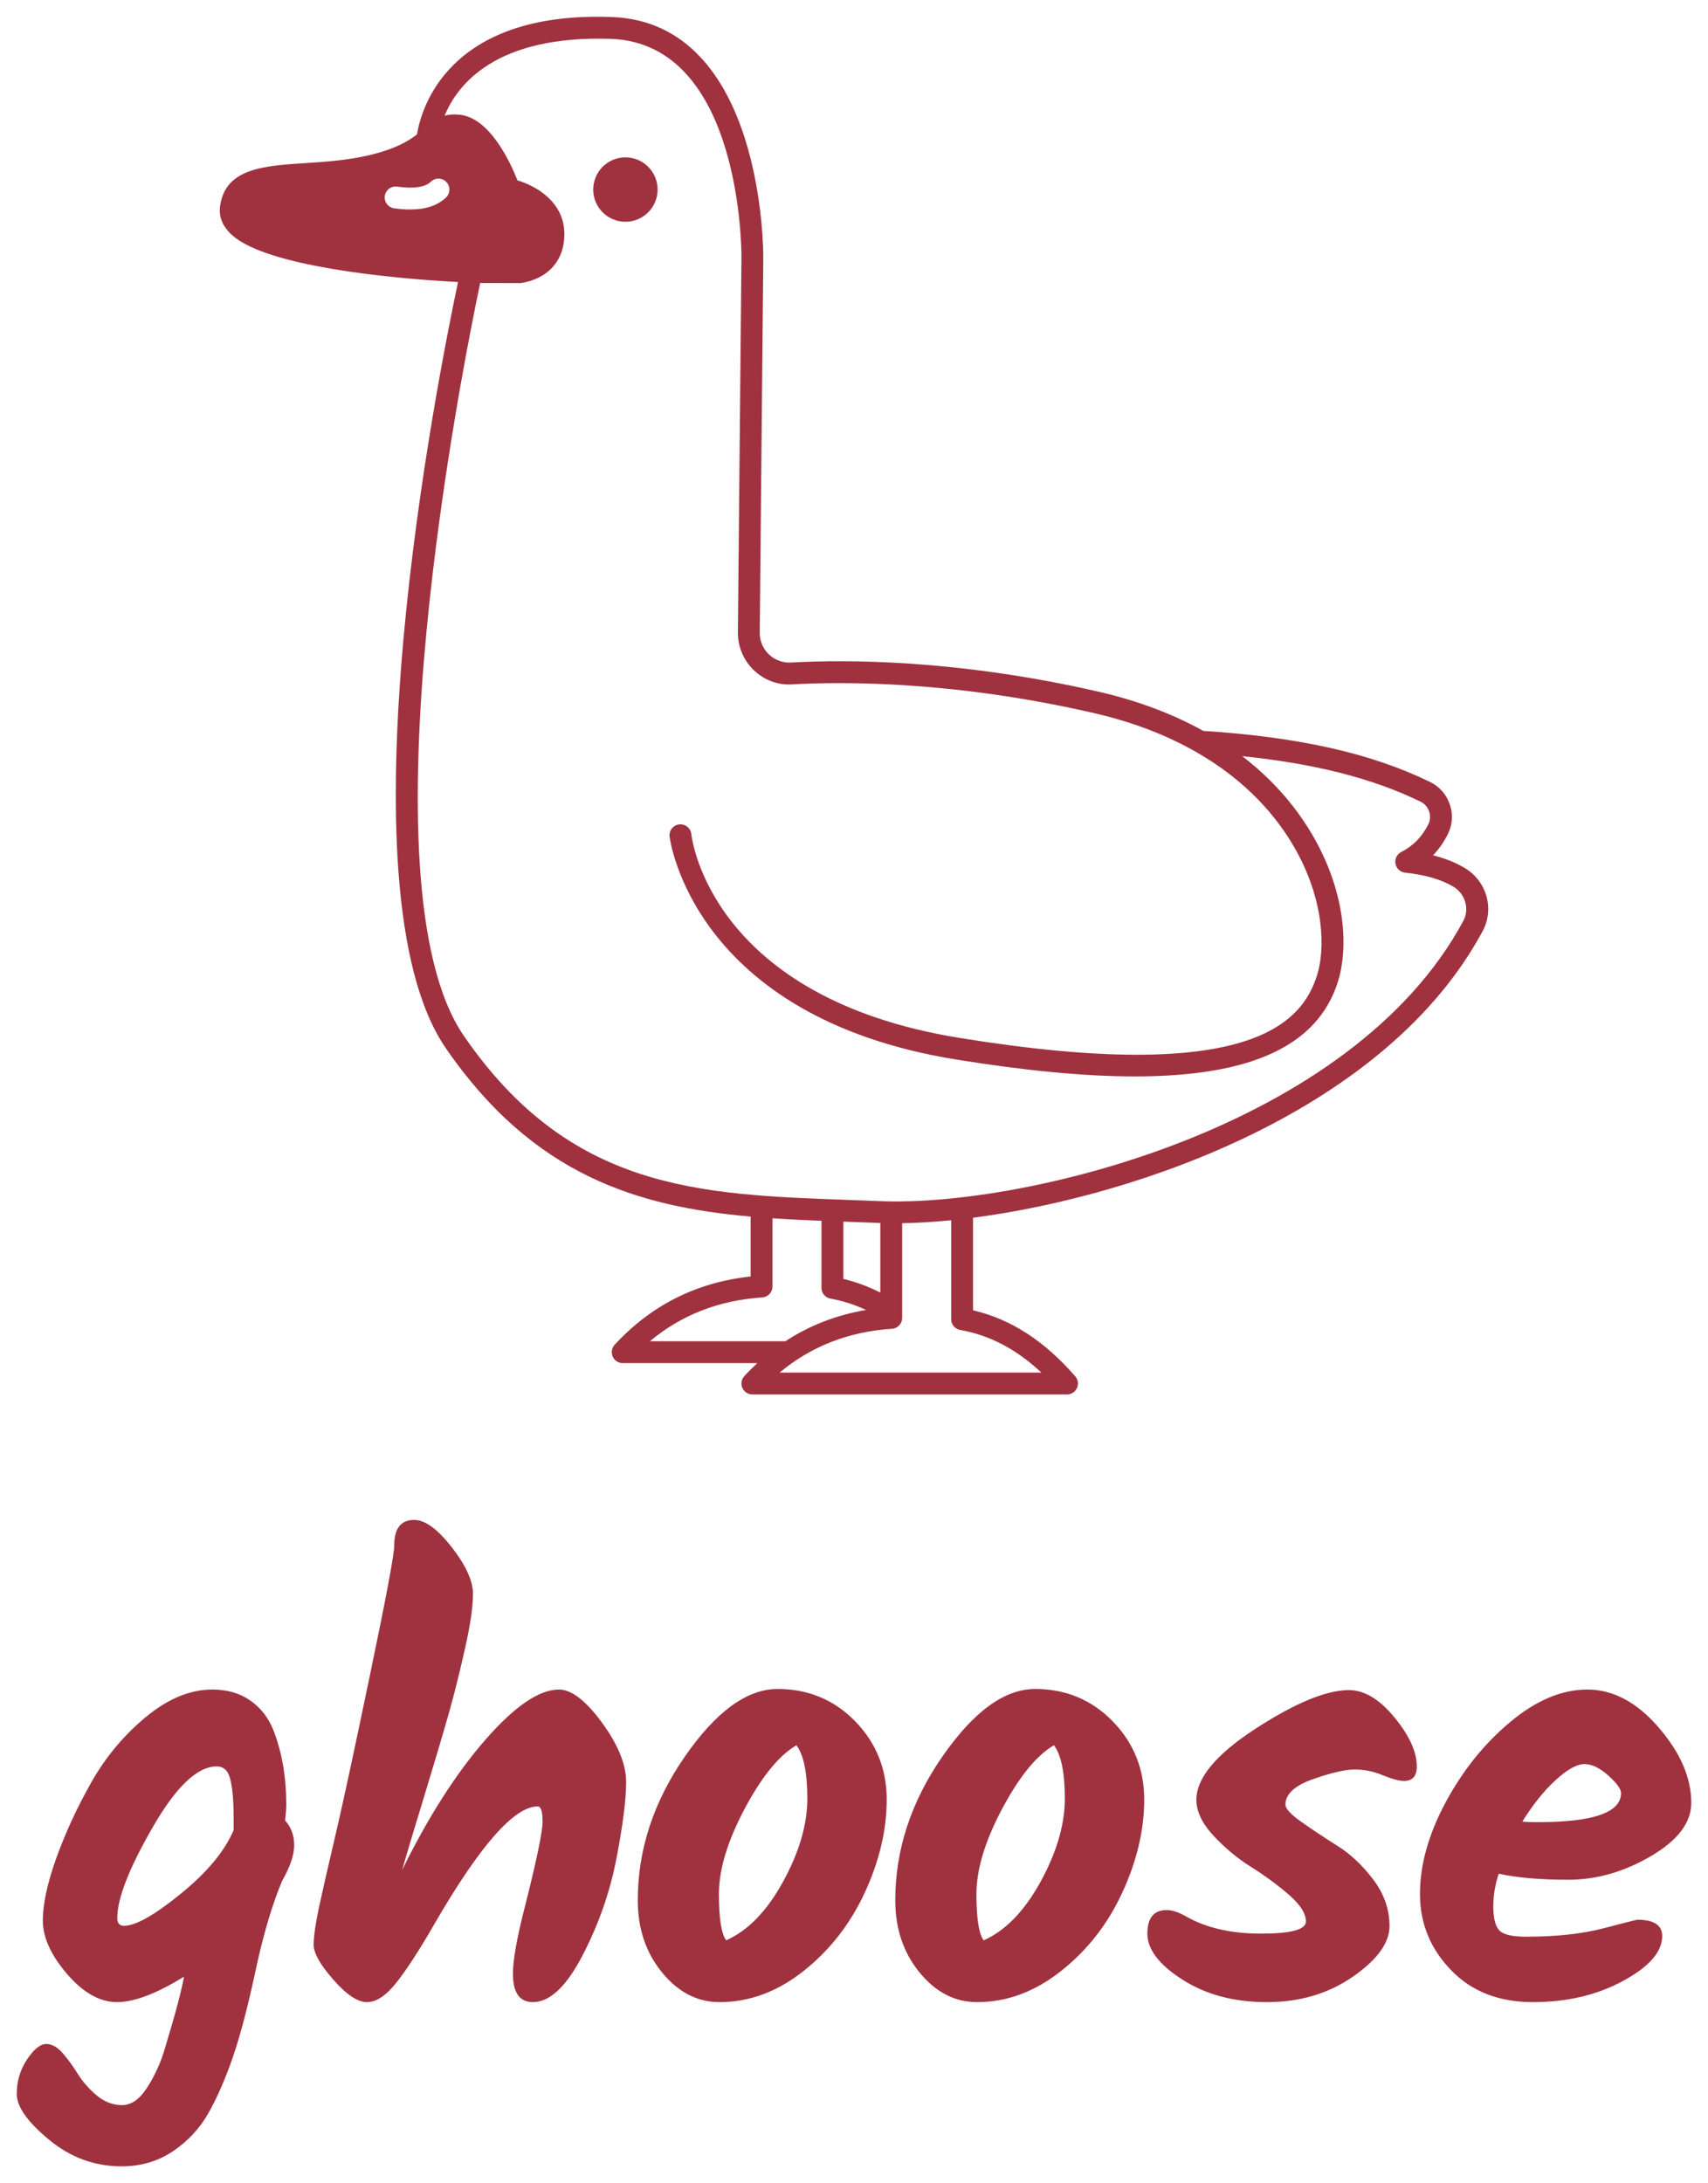 <svg xmlns="http://www.w3.org/2000/svg" xmlns:xlink="http://www.w3.org/1999/xlink" version="1.0" x="0" y="0" width="2400" height="3066.381" viewBox="122.333 64.098 95.334 121.804" preserveAspectRatio="xMidYMid meet" color-interpolation-filters="sRGB"><g><defs><linearGradient id="92" x1="0%" y1="0%" x2="100%" y2="0%"><stop offset="0%" stop-color="#fa71cd"></stop> <stop offset="100%" stop-color="#9b59b6"></stop></linearGradient><linearGradient id="93" x1="0%" y1="0%" x2="100%" y2="0%"><stop offset="0%" stop-color="#f9d423"></stop> <stop offset="100%" stop-color="#f83600"></stop></linearGradient><linearGradient id="94" x1="0%" y1="0%" x2="100%" y2="0%"><stop offset="0%" stop-color="#0064d2"></stop> <stop offset="100%" stop-color="#1cb0f6"></stop></linearGradient><linearGradient id="95" x1="0%" y1="0%" x2="100%" y2="0%"><stop offset="0%" stop-color="#f00978"></stop> <stop offset="100%" stop-color="#3f51b1"></stop></linearGradient><linearGradient id="96" x1="0%" y1="0%" x2="100%" y2="0%"><stop offset="0%" stop-color="#7873f5"></stop> <stop offset="100%" stop-color="#ec77ab"></stop></linearGradient><linearGradient id="97" x1="0%" y1="0%" x2="100%" y2="0%"><stop offset="0%" stop-color="#f9d423"></stop> <stop offset="100%" stop-color="#e14fad"></stop></linearGradient><linearGradient id="98" x1="0%" y1="0%" x2="100%" y2="0%"><stop offset="0%" stop-color="#009efd"></stop> <stop offset="100%" stop-color="#2af598"></stop></linearGradient><linearGradient id="99" x1="0%" y1="0%" x2="100%" y2="0%"><stop offset="0%" stop-color="#ffcc00"></stop> <stop offset="100%" stop-color="#00b140"></stop></linearGradient><linearGradient id="100" x1="0%" y1="0%" x2="100%" y2="0%"><stop offset="0%" stop-color="#d51007"></stop> <stop offset="100%" stop-color="#ff8177"></stop></linearGradient><linearGradient id="102" x1="0%" y1="0%" x2="100%" y2="0%"><stop offset="0%" stop-color="#a2b6df"></stop> <stop offset="100%" stop-color="#0c3483"></stop></linearGradient><linearGradient id="103" x1="0%" y1="0%" x2="100%" y2="0%"><stop offset="0%" stop-color="#7ac5d8"></stop> <stop offset="100%" stop-color="#eea2a2"></stop></linearGradient><linearGradient id="104" x1="0%" y1="0%" x2="100%" y2="0%"><stop offset="0%" stop-color="#00ecbc"></stop> <stop offset="100%" stop-color="#007adf"></stop></linearGradient><linearGradient id="105" x1="0%" y1="0%" x2="100%" y2="0%"><stop offset="0%" stop-color="#b88746"></stop> <stop offset="100%" stop-color="#fdf5a6"></stop></linearGradient></defs><g fill="#A0323F" class="icon-text-wrapper icon-svg-group iconsvg" transform="translate(123.268,65.032)"><g class="iconsvg-imagesvg" transform="translate(11.332,0)"><g><rect fill="#A0323F" fill-opacity="0" stroke-width="2" x="0" y="0" width="70.8" height="76.868" class="image-rect"></rect> <svg filter="url(#colors2988101354)" x="0" y="0" width="70.8" height="76.868" filtersec="colorsf9263180051" class="image-svg-svg primary" style="overflow: visible;"><svg xmlns="http://www.w3.org/2000/svg" xmlns:xlink="http://www.w3.org/1999/xlink" version="1.1" x="0px" y="0px" viewBox="-0 0 116.038 125.984" xml:space="preserve"><g><path d="M37.108,12.859c-1.626,0-2.945,1.318-2.945,2.945c0,1.626,1.318,2.945,2.945,2.945s2.945-1.318,2.945-2.945   C40.053,14.177,38.735,12.859,37.108,12.859z"></path><path d="M113.849,77.818c-0.837-0.49-1.772-0.863-2.86-1.135c0.538-0.56,0.992-1.207,1.357-1.939   c0.423-0.848,0.486-1.812,0.179-2.716c-0.309-0.907-0.95-1.637-1.806-2.053c-5.392-2.624-11.994-4.108-20.745-4.67   c-2.621-1.453-5.776-2.712-9.601-3.589c-12.916-2.961-23.16-2.941-28.118-2.662c-0.751,0.045-1.472-0.223-2.019-0.744   c-0.548-0.523-0.846-1.231-0.839-1.991l0.325-34.312c0.003-0.215,0.124-21.49-13.885-21.983   C20.766-0.524,18.392,8.568,18.04,10.762c-0.816,0.637-2.043,1.352-4.417,1.909c-1.992,0.467-4.04,0.6-5.848,0.717   c-3.77,0.244-7.329,0.476-7.756,4.006c-0.084,0.697,0.068,1.733,1.271,2.715c3.28,2.677,13.804,3.795,20.505,4.151   c-1.778,8.375-11.17,55.437-1.118,70.059c8.013,11.658,17.597,14.489,27.885,15.403v5.476c-4.92,0.524-9.101,2.621-12.438,6.242   c-0.269,0.292-0.34,0.716-0.181,1.079s0.519,0.599,0.916,0.599H49.18c-0.408,0.377-0.808,0.77-1.193,1.188   c-0.269,0.292-0.34,0.715-0.181,1.079c0.159,0.363,0.519,0.599,0.916,0.599h28.785c0.392,0,0.748-0.229,0.91-0.586   c0.162-0.356,0.102-0.775-0.156-1.07c-2.831-3.252-5.897-5.234-9.351-6.039v-8.464c15.237-1.979,37.844-9.909,46.614-26.2   C116.631,81.569,115.895,79.018,113.849,77.818z M20.698,16.526c-0.771,0.736-1.85,1.1-3.277,1.1c-0.455,0-0.944-0.037-1.472-0.11   c-0.547-0.076-0.928-0.581-0.852-1.129c0.075-0.547,0.578-0.933,1.129-0.852c1.513,0.212,2.554,0.059,3.089-0.454   c0.401-0.383,1.033-0.366,1.414,0.031C21.111,15.511,21.096,16.144,20.698,16.526z M39.351,121.117   c2.874-2.402,6.32-3.746,10.275-4.004c0.525-0.034,0.935-0.471,0.935-0.998v-6.24c1.483,0.099,2.978,0.17,4.484,0.23v6.133   c0,0.485,0.349,0.9,0.826,0.984c1.136,0.201,2.208,0.554,3.25,1.037c-2.703,0.456-5.167,1.411-7.375,2.859H39.351z M57.046,115.422   v-5.242l3.381,0.127v6.359C59.338,116.119,58.21,115.696,57.046,115.422z M75.161,123.984H51.216   c2.875-2.402,6.321-3.746,10.275-4.004c0.525-0.034,0.935-0.471,0.935-0.998v-8.658c1.375-0.021,2.877-0.11,4.484-0.27v9.05   c0,0.485,0.349,0.9,0.826,0.984C70.428,120.563,72.873,121.843,75.161,123.984z M113.763,82.677   c-10.231,19.007-40.248,26.173-53.333,25.63c-1.014-0.042-2.02-0.078-3.017-0.114c-13.632-0.492-25.404-0.917-35.089-15.007   c-9.604-13.972,0.014-61.802,1.499-68.836l3.641,0.008l0.002,0.009c2.541-0.372,4.059-2.053,4.059-4.495   c0-2.905-2.555-4.396-4.293-4.91c-0.606-1.547-2.492-5.714-5.292-6.005c-0.543-0.056-0.985-0.012-1.371,0.089   c1.18-2.873,4.702-7.364,15.199-7.023c12.06,0.425,11.958,19.764,11.955,19.962l-0.325,34.315   c-0.013,1.301,0.519,2.561,1.458,3.457c0.95,0.907,2.192,1.384,3.511,1.294c4.85-0.27,14.882-0.29,27.56,2.615   c3.731,0.855,6.776,2.089,9.282,3.506c0.006,0.003,0.011,0.007,0.018,0.01c4.725,2.677,7.496,6.019,9.089,8.797   c2.732,4.767,2.823,9.257,2.07,11.653c-1.417,4.514-6.352,10.022-32.729,5.746c-22.576-3.66-24.452-18.028-24.521-18.636   c-0.058-0.548-0.543-0.943-1.101-0.888c-0.549,0.059-0.946,0.551-0.888,1.101c0.018,0.164,2.036,16.481,26.188,20.397   c6.354,1.029,11.8,1.549,16.384,1.549c10.741,0,16.746-2.853,18.573-8.67c0.916-2.915,0.808-7.927-2.243-13.248   c-1.318-2.299-3.365-4.957-6.518-7.369c6.677,0.692,11.94,2.032,16.313,4.16c0.373,0.181,0.652,0.5,0.787,0.897   c0.135,0.395,0.108,0.813-0.074,1.18c-0.567,1.136-1.378,1.964-2.479,2.532c-0.392,0.202-0.604,0.637-0.524,1.07   s0.435,0.764,0.873,0.813c1.878,0.208,3.279,0.613,4.411,1.276C113.932,80.185,114.348,81.591,113.763,82.677z"></path></g></svg></svg> <defs><filter id="colors2988101354"><feColorMatrix type="matrix" values="0 0 0 0 0.625  0 0 0 0 0.195  0 0 0 0 0.246  0 0 0 1 0" class="icon-feColorMatrix "></feColorMatrix></filter> <filter id="colorsf9263180051"><feColorMatrix type="matrix" values="0 0 0 0 0.996  0 0 0 0 0.996  0 0 0 0 0.996  0 0 0 1 0" class="icon-fecolormatrix"></feColorMatrix></filter> <filter id="colorsb9717038095"><feColorMatrix type="matrix" values="0 0 0 0 0  0 0 0 0 0  0 0 0 0 0  0 0 0 1 0" class="icon-fecolormatrix"></feColorMatrix></filter></defs></g></g> <g transform="translate(0,83.868)"><g fill-rule="" class="tp-name iconsvg-namesvg"><g transform="scale(0.52)"><g><path d="M27.3-20.28L27.3-20.28Q28.28-19.18 28.28-17.62 28.28-16.05 26.98-13.78L26.98-13.78Q25.35-9.88 24.12-4.09 22.88 1.69 21.68 5.17 20.48 8.64 19.08 11.12 17.68 13.59 15.28 15.21 12.87 16.84 9.75 16.84L9.75 16.84Q5.4 16.84 1.95 13.97-1.5 11.12-1.5 9.07-1.5 7.02-0.39 5.36 0.72 3.71 1.66 3.71 2.6 3.71 3.48 4.75 4.36 5.79 5.1 6.99 5.85 8.19 7.08 9.23 8.32 10.27 9.81 10.27 11.31 10.27 12.54 8.32 13.78 6.37 14.43 4.09L14.43 4.09Q16.05-1.24 16.45-3.51L16.45-3.51Q12.03-0.78 9.26-0.78 6.5-0.78 3.9-3.8 1.3-6.83 1.3-9.52 1.3-12.22 2.76-16.28 4.23-20.35 6.53-24.41 8.84-28.47 12.38-31.39 15.93-34.32 19.5-34.32L19.5-34.32Q21.91-34.32 23.6-33.12 25.29-31.92 26.07-29.9L26.07-29.9Q27.43-26.39 27.43-21.97L27.43-21.97Q27.43-21.32 27.3-20.28ZM9.29-9.81L9.29-9.81Q9.29-8.97 10.01-8.97L10.01-8.97Q11.89-8.97 16.12-12.42 20.35-15.86 21.78-19.24L21.78-19.24 21.78-20.48Q21.78-24.7 21-25.61L21-25.61Q20.61-26.07 19.96-26.07L19.96-26.07Q16.84-26.07 13.07-19.5 9.29-12.94 9.29-9.81ZM39.02-49.79L39.02-49.79Q39.02-52.52 41.16-52.52L41.16-52.52Q42.91-52.52 45.19-49.59 47.47-46.67 47.47-44.59 47.47-42.51 46.62-38.74 45.78-34.97 44.9-31.85 44.02-28.73 42.27-22.98 40.51-17.23 39.86-14.95L39.86-14.95Q44.09-23.53 48.8-28.93 53.51-34.32 56.7-34.32L56.7-34.32Q58.71-34.32 61.31-30.78 63.91-27.23 63.91-24.41 63.91-21.58 62.87-16.19 61.83-10.79 59.23-5.79 56.63-0.78 53.9-0.78L53.9-0.78Q51.76-0.78 51.76-3.83L51.76-3.83Q51.76-6.04 53.05-11.05L53.05-11.05Q54.94-18.53 54.94-20.15 54.94-21.78 54.42-21.78L54.42-21.78Q50.65-21.78 43.37-9.23L43.37-9.23Q40.9-4.94 39.24-2.86 37.59-0.78 36.09-0.78 34.59-0.78 32.48-3.19 30.37-5.59 30.37-6.92 30.37-8.26 30.92-10.86 31.48-13.46 32.61-18.27 33.75-23.07 36.38-35.72 39.02-48.36 39.02-49.79ZM74.65-7.41Q78.16-8.97 80.76-13.71 83.36-18.46 83.36-22.62 83.36-26.78 82.19-28.34L82.19-28.34Q79.39-26.71 76.63-21.52 73.87-16.32 73.87-12.38 73.87-8.45 74.65-7.41L74.65-7.41ZM65.16-11.7Q65.16-19.82 70.2-27.11 75.23-34.38 80.17-34.38 85.11-34.38 88.5-30.91 91.88-27.43 91.88-22.52 91.88-17.62 89.53-12.54 87.19-7.48 82.97-4.13 78.75-0.78 73.94-0.78L73.94-0.78Q70.36-0.78 67.76-3.97 65.16-7.15 65.16-11.7L65.16-11.7ZM102.29-7.41Q105.8-8.97 108.4-13.71 111-18.46 111-22.62 111-26.78 109.83-28.34L109.83-28.34Q107.03-26.71 104.27-21.52 101.51-16.32 101.51-12.38 101.51-8.45 102.29-7.41L102.29-7.41ZM92.8-11.7Q92.8-19.82 97.84-27.11 102.88-34.38 107.81-34.38 112.75-34.38 116.14-30.91 119.52-27.43 119.52-22.52 119.52-17.62 117.17-12.54 114.84-7.48 110.61-4.13 106.39-0.78 101.58-0.78L101.58-0.78Q98-0.78 95.4-3.97 92.8-7.15 92.8-11.7L92.8-11.7ZM141.5-34.26L141.5-34.26Q143.97-34.26 146.38-31.33 148.78-28.41 148.78-26.07L148.78-26.07Q148.78-24.51 147.41-24.51L147.41-24.51Q146.63-24.51 145.14-25.12 143.65-25.74 142.12-25.74 140.59-25.74 137.63-24.7 134.68-23.66 134.68-21.97L134.68-21.97Q134.68-21.32 136.43-20.09 138.19-18.85 140.26-17.55 142.34-16.25 144.1-13.94 145.85-11.63 145.85-8.94 145.85-6.24 141.92-3.51 137.99-0.78 132.69-0.78 127.39-0.78 123.63-3.19 119.86-5.59 119.86-8.13 119.86-10.66 121.94-10.66L121.94-10.66Q122.78-10.66 123.95-10.01L123.95-10.01Q127.2-8.13 132.04-8.13 136.88-8.13 136.88-9.43 136.88-10.72 135.03-12.32 133.18-13.91 131-15.28 128.82-16.64 126.97-18.62 125.12-20.61 125.12-22.49L125.12-22.49Q125.12-26 131.49-30.13 137.86-34.26 141.5-34.26ZM178.24-22.16Q178.24-18.98 173.92-16.45 169.59-13.91 165.05-13.91 160.5-13.91 157.57-14.56L157.57-14.56Q156.99-12.8 156.99-11.05 156.99-9.29 157.57-8.55 158.16-7.8 160.5-7.8L160.5-7.8Q165.37-7.8 168.85-8.71 172.33-9.62 172.46-9.62L172.46-9.62Q175.12-9.62 175.12-7.87L175.12-7.87Q175.12-5.33 170.93-3.06 166.74-0.78 161.24-0.78 155.75-0.78 152.44-4.23 149.12-7.67 149.12-12.38 149.12-17.09 151.88-22.23 154.65-27.37 158.81-30.84 162.97-34.32 167.09-34.32 171.22-34.32 174.73-30.26 178.24-26.2 178.24-22.16L178.24-22.16ZM170.7-23.21Q170.7-23.86 169.34-25.09 167.97-26.32 166.77-26.32 165.56-26.32 163.68-24.6 161.8-22.88 160.11-20.15L160.11-20.15Q160.69-20.09 161.8-20.09L161.8-20.09Q170.7-20.09 170.7-23.21L170.7-23.21Z" transform="translate(1.5, 52.52)"></path></g> </g></g> </g></g><defs v-gra="od"></defs></g></svg>
